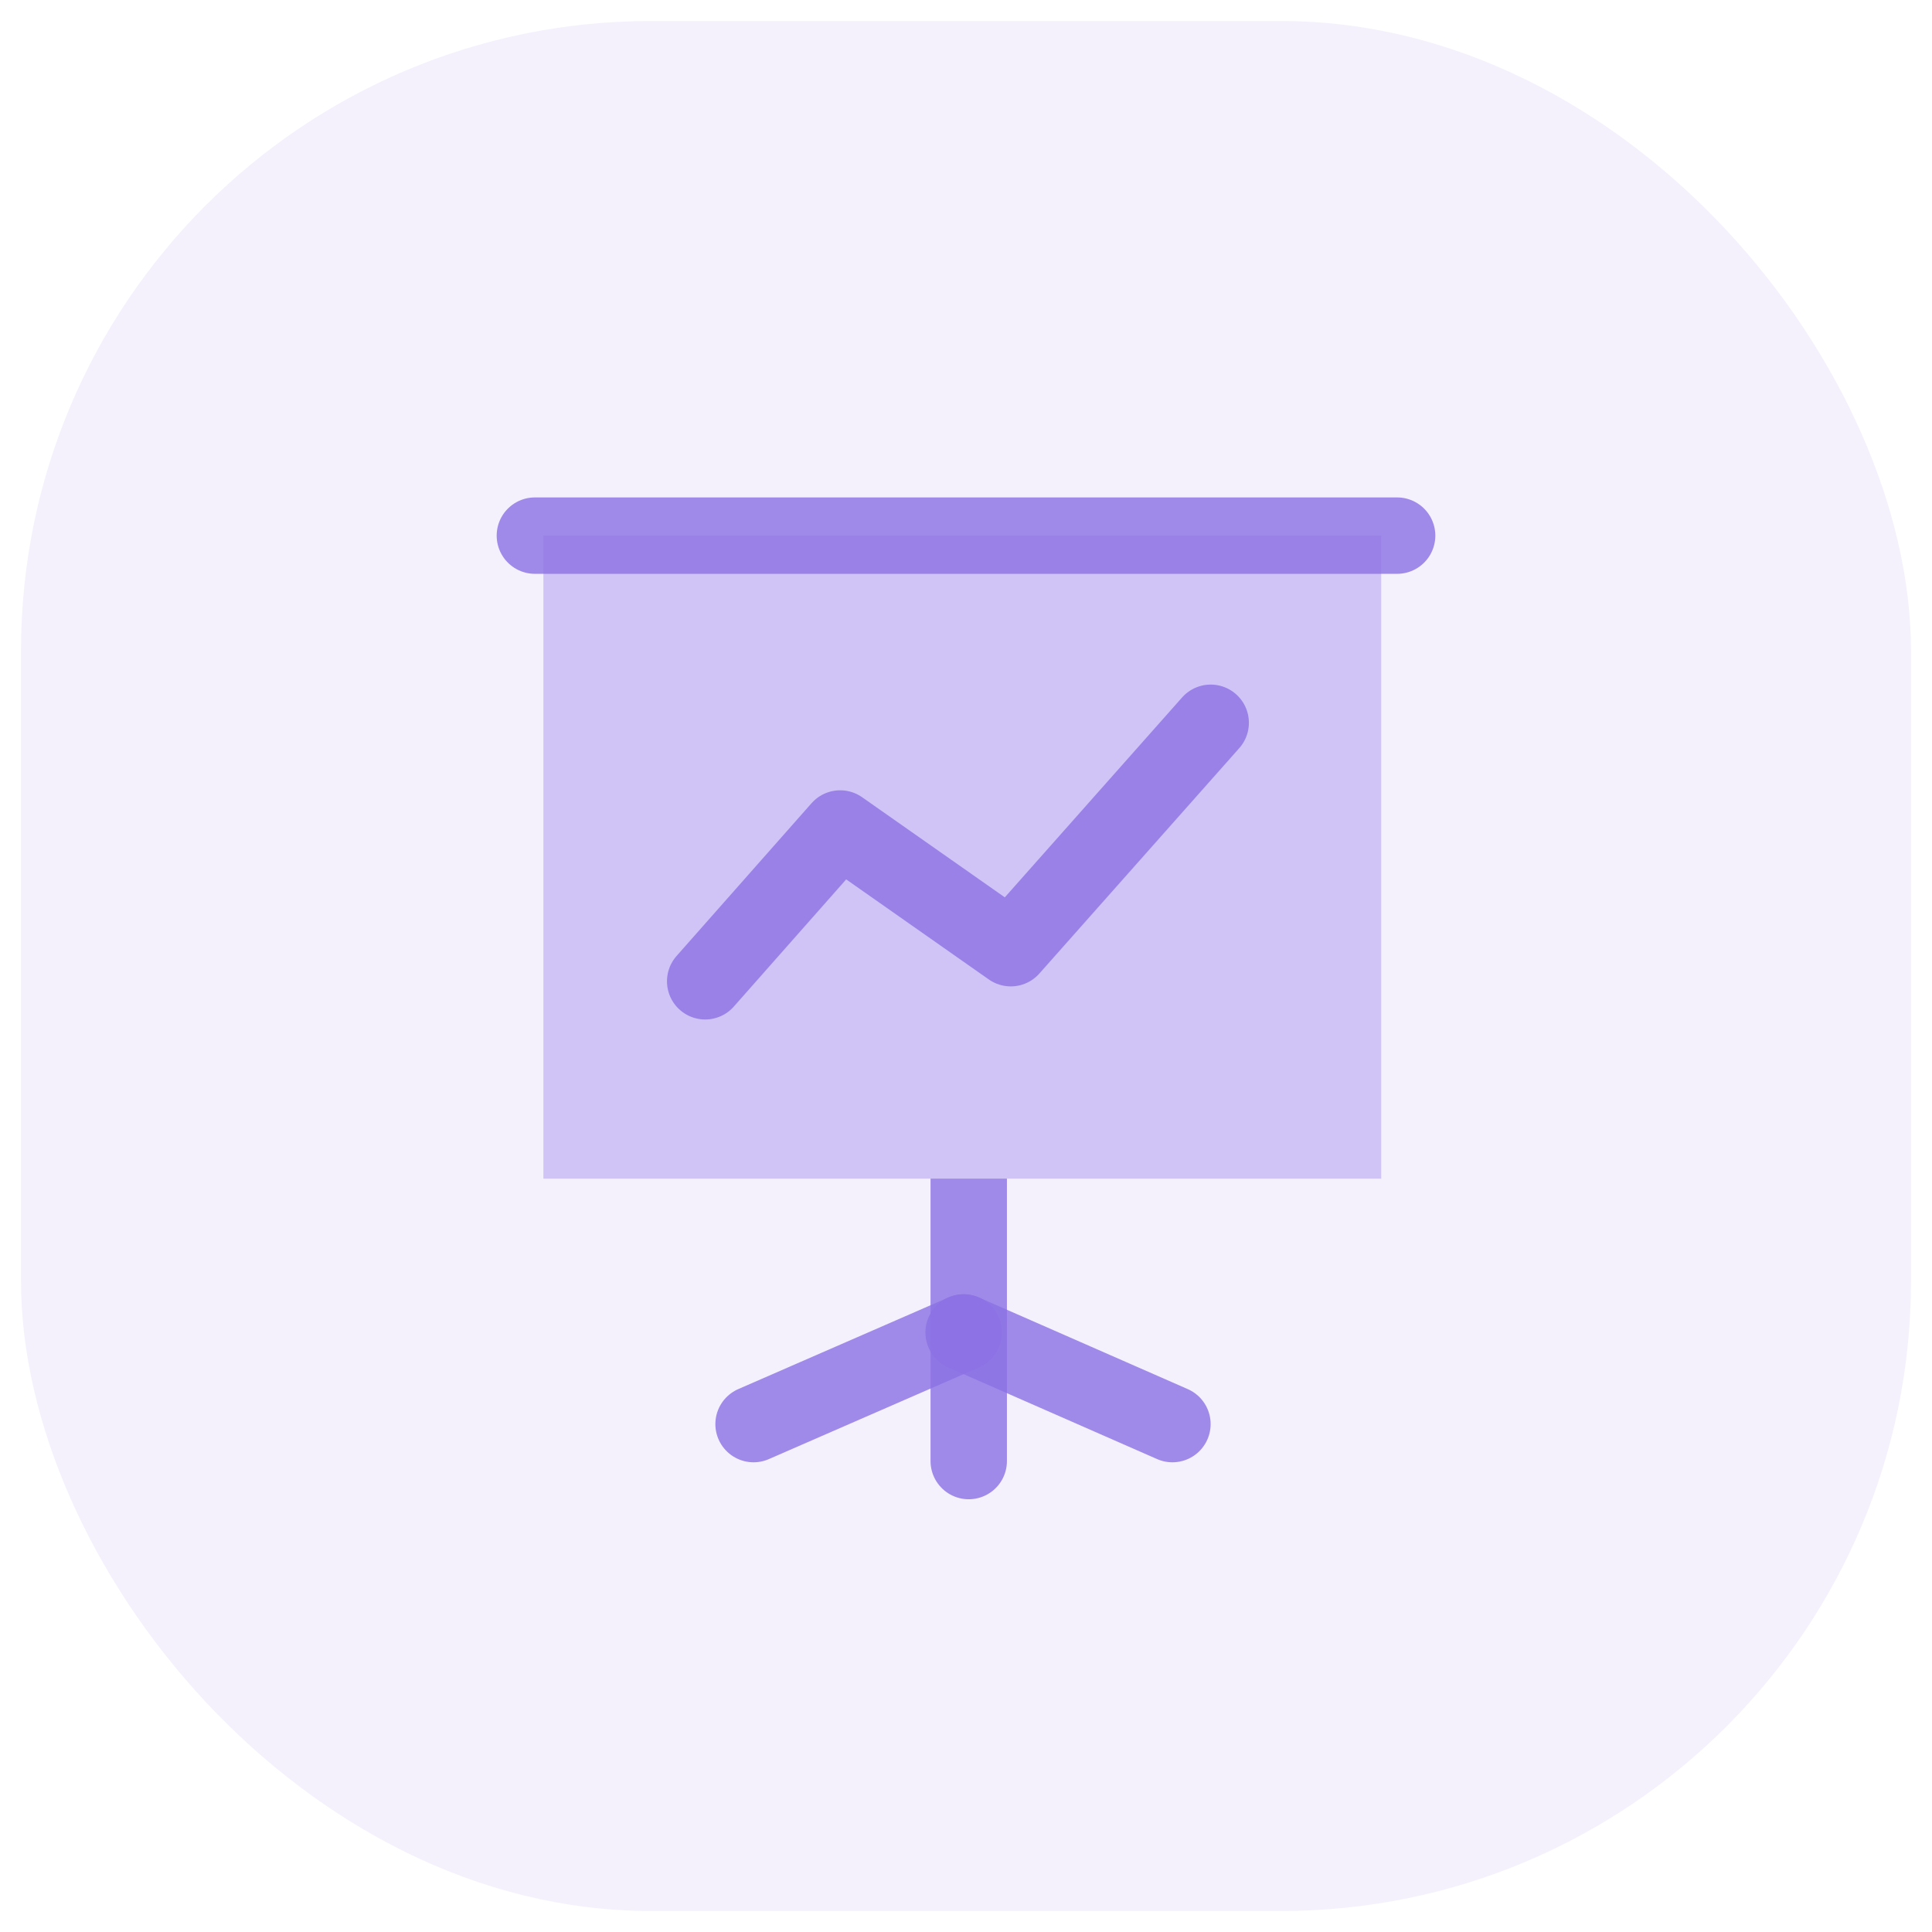 <svg width="46" height="46" viewBox="0 0 46 46" fill="none" xmlns="http://www.w3.org/2000/svg">
<rect x="0.5" y="0.5" width="45" height="45" rx="15" fill="#D9D0F6" fill-opacity="0.3"/>
<path d="M23.065 28.063L23.065 34.787" stroke="#8B71E3" stroke-opacity="0.8" stroke-width="1.819" stroke-miterlimit="10" stroke-linecap="round" stroke-linejoin="round"/>
<path d="M17.942 33.907L22.945 31.725" stroke="#8B71E3" stroke-opacity="0.8" stroke-width="1.819" stroke-miterlimit="10" stroke-linecap="round" stroke-linejoin="round"/>
<path d="M27.915 33.907L22.943 31.725" stroke="#8B71E3" stroke-opacity="0.8" stroke-width="1.819" stroke-miterlimit="10" stroke-linecap="round" stroke-linejoin="round"/>
<path d="M32.886 12.753H12.938V28.063H32.886V12.753Z" fill="#D0C4F7"/>
<path d="M12.735 12.753L33.265 12.753" stroke="#8B71E3" stroke-opacity="0.8" stroke-width="1.819" stroke-miterlimit="10" stroke-linecap="round" stroke-linejoin="round"/>
<path d="M16.79 23.364L20.004 19.726L24.066 22.576L28.826 17.209" stroke="#8B71E3" stroke-opacity="0.8" stroke-width="1.819" stroke-miterlimit="10" stroke-linecap="round" stroke-linejoin="round"/>
</svg>
